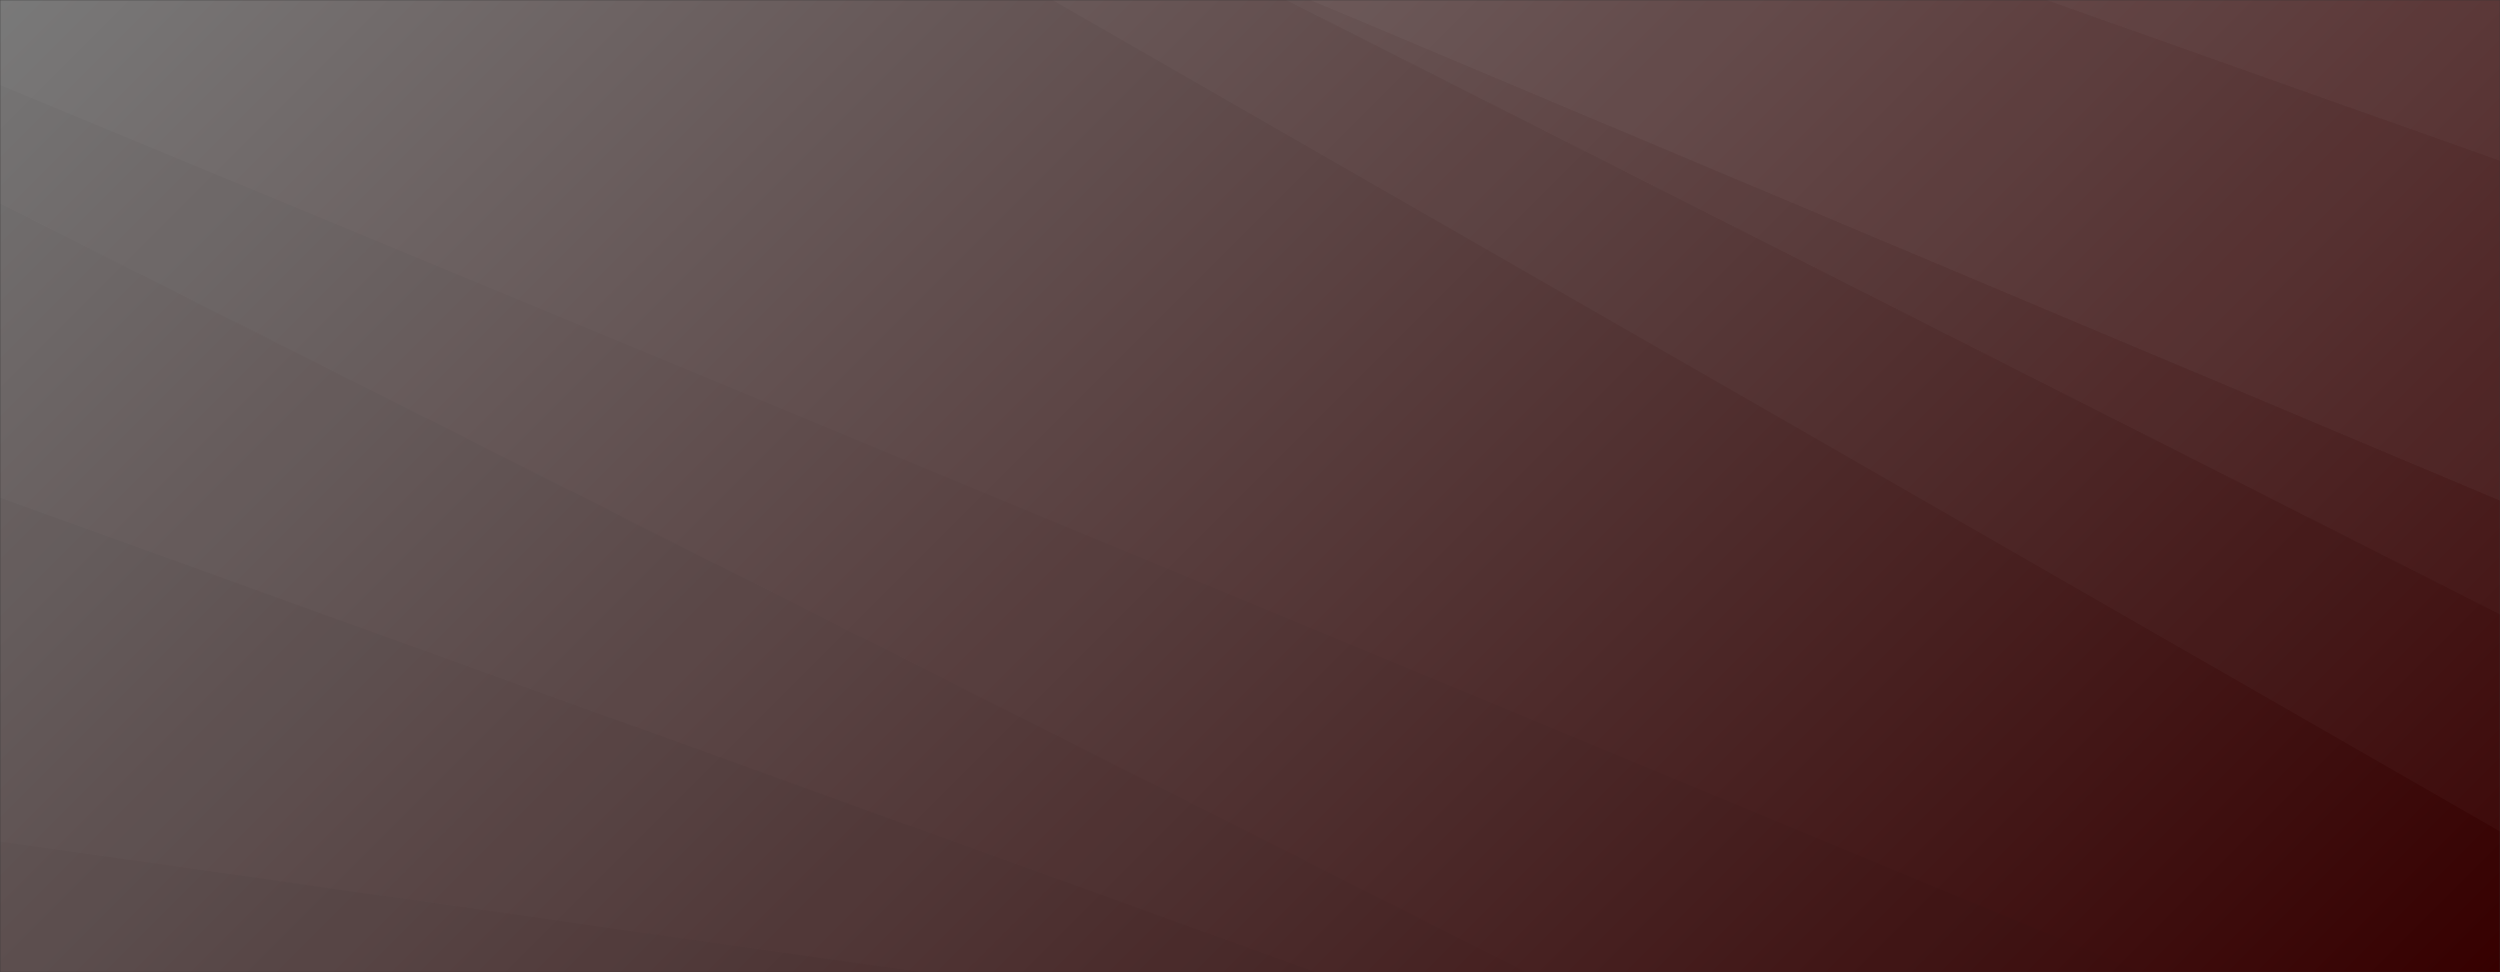 <svg xmlns="http://www.w3.org/2000/svg" version="1.1" xmlns:xlink="http://www.w3.org/1999/xlink" xmlns:svgjs="http://svgjs.com/svgjs" width="1440" height="560" preserveAspectRatio="none" viewBox="0 0 1440 560"><rect x="0" y="0" width="1440" height="560" fill="#333333" stroke="none"/><g mask="url(&quot;#SvgjsMask1556&quot;)" fill="none"><rect width="1440" height="560" x="0" y="0" fill="url(#SvgjsLinearGradient1557)"></rect><path d="M1440 0L1178.74 0L1440 92.63z" fill="rgba(255, 255, 255, .1)"></path><path d="M1178.74 0L1440 92.63L1440 288.38L754.68 0z" fill="rgba(255, 255, 255, .075)"></path><path d="M754.68 0L1440 288.38L1440 353.89L740.74 0z" fill="rgba(255, 255, 255, .05)"></path><path d="M740.74 0L1440 353.89L1440 478.94L606.11 0z" fill="rgba(255, 255, 255, .025)"></path><path d="M0 560L530.54 560L0 484.67z" fill="rgba(0, 0, 0, .1)"></path><path d="M0 484.67L530.54 560L757.93 560L0 286.65z" fill="rgba(0, 0, 0, .075)"></path><path d="M0 286.65L757.93 560L879.42 560L0 117.25z" fill="rgba(0, 0, 0, .05)"></path><path d="M0 117.25L879.42 560L1233.2 560L0 48.92z" fill="rgba(0, 0, 0, .025)"></path></g><defs><mask id="SvgjsMask1556"><rect width="1440" height="560" fill="#ffffff"></rect></mask><linearGradient x1="15.28%" y1="-39.29%" x2="84.72%" y2="139.29%" gradientUnits="userSpaceOnUse" id="SvgjsLinearGradient1557"><stop stop-color="rgba(121, 121, 121, 1)" offset="0"></stop><stop stop-color="rgba(54, 0, 0, 1)" offset="1"></stop></linearGradient></defs></svg>